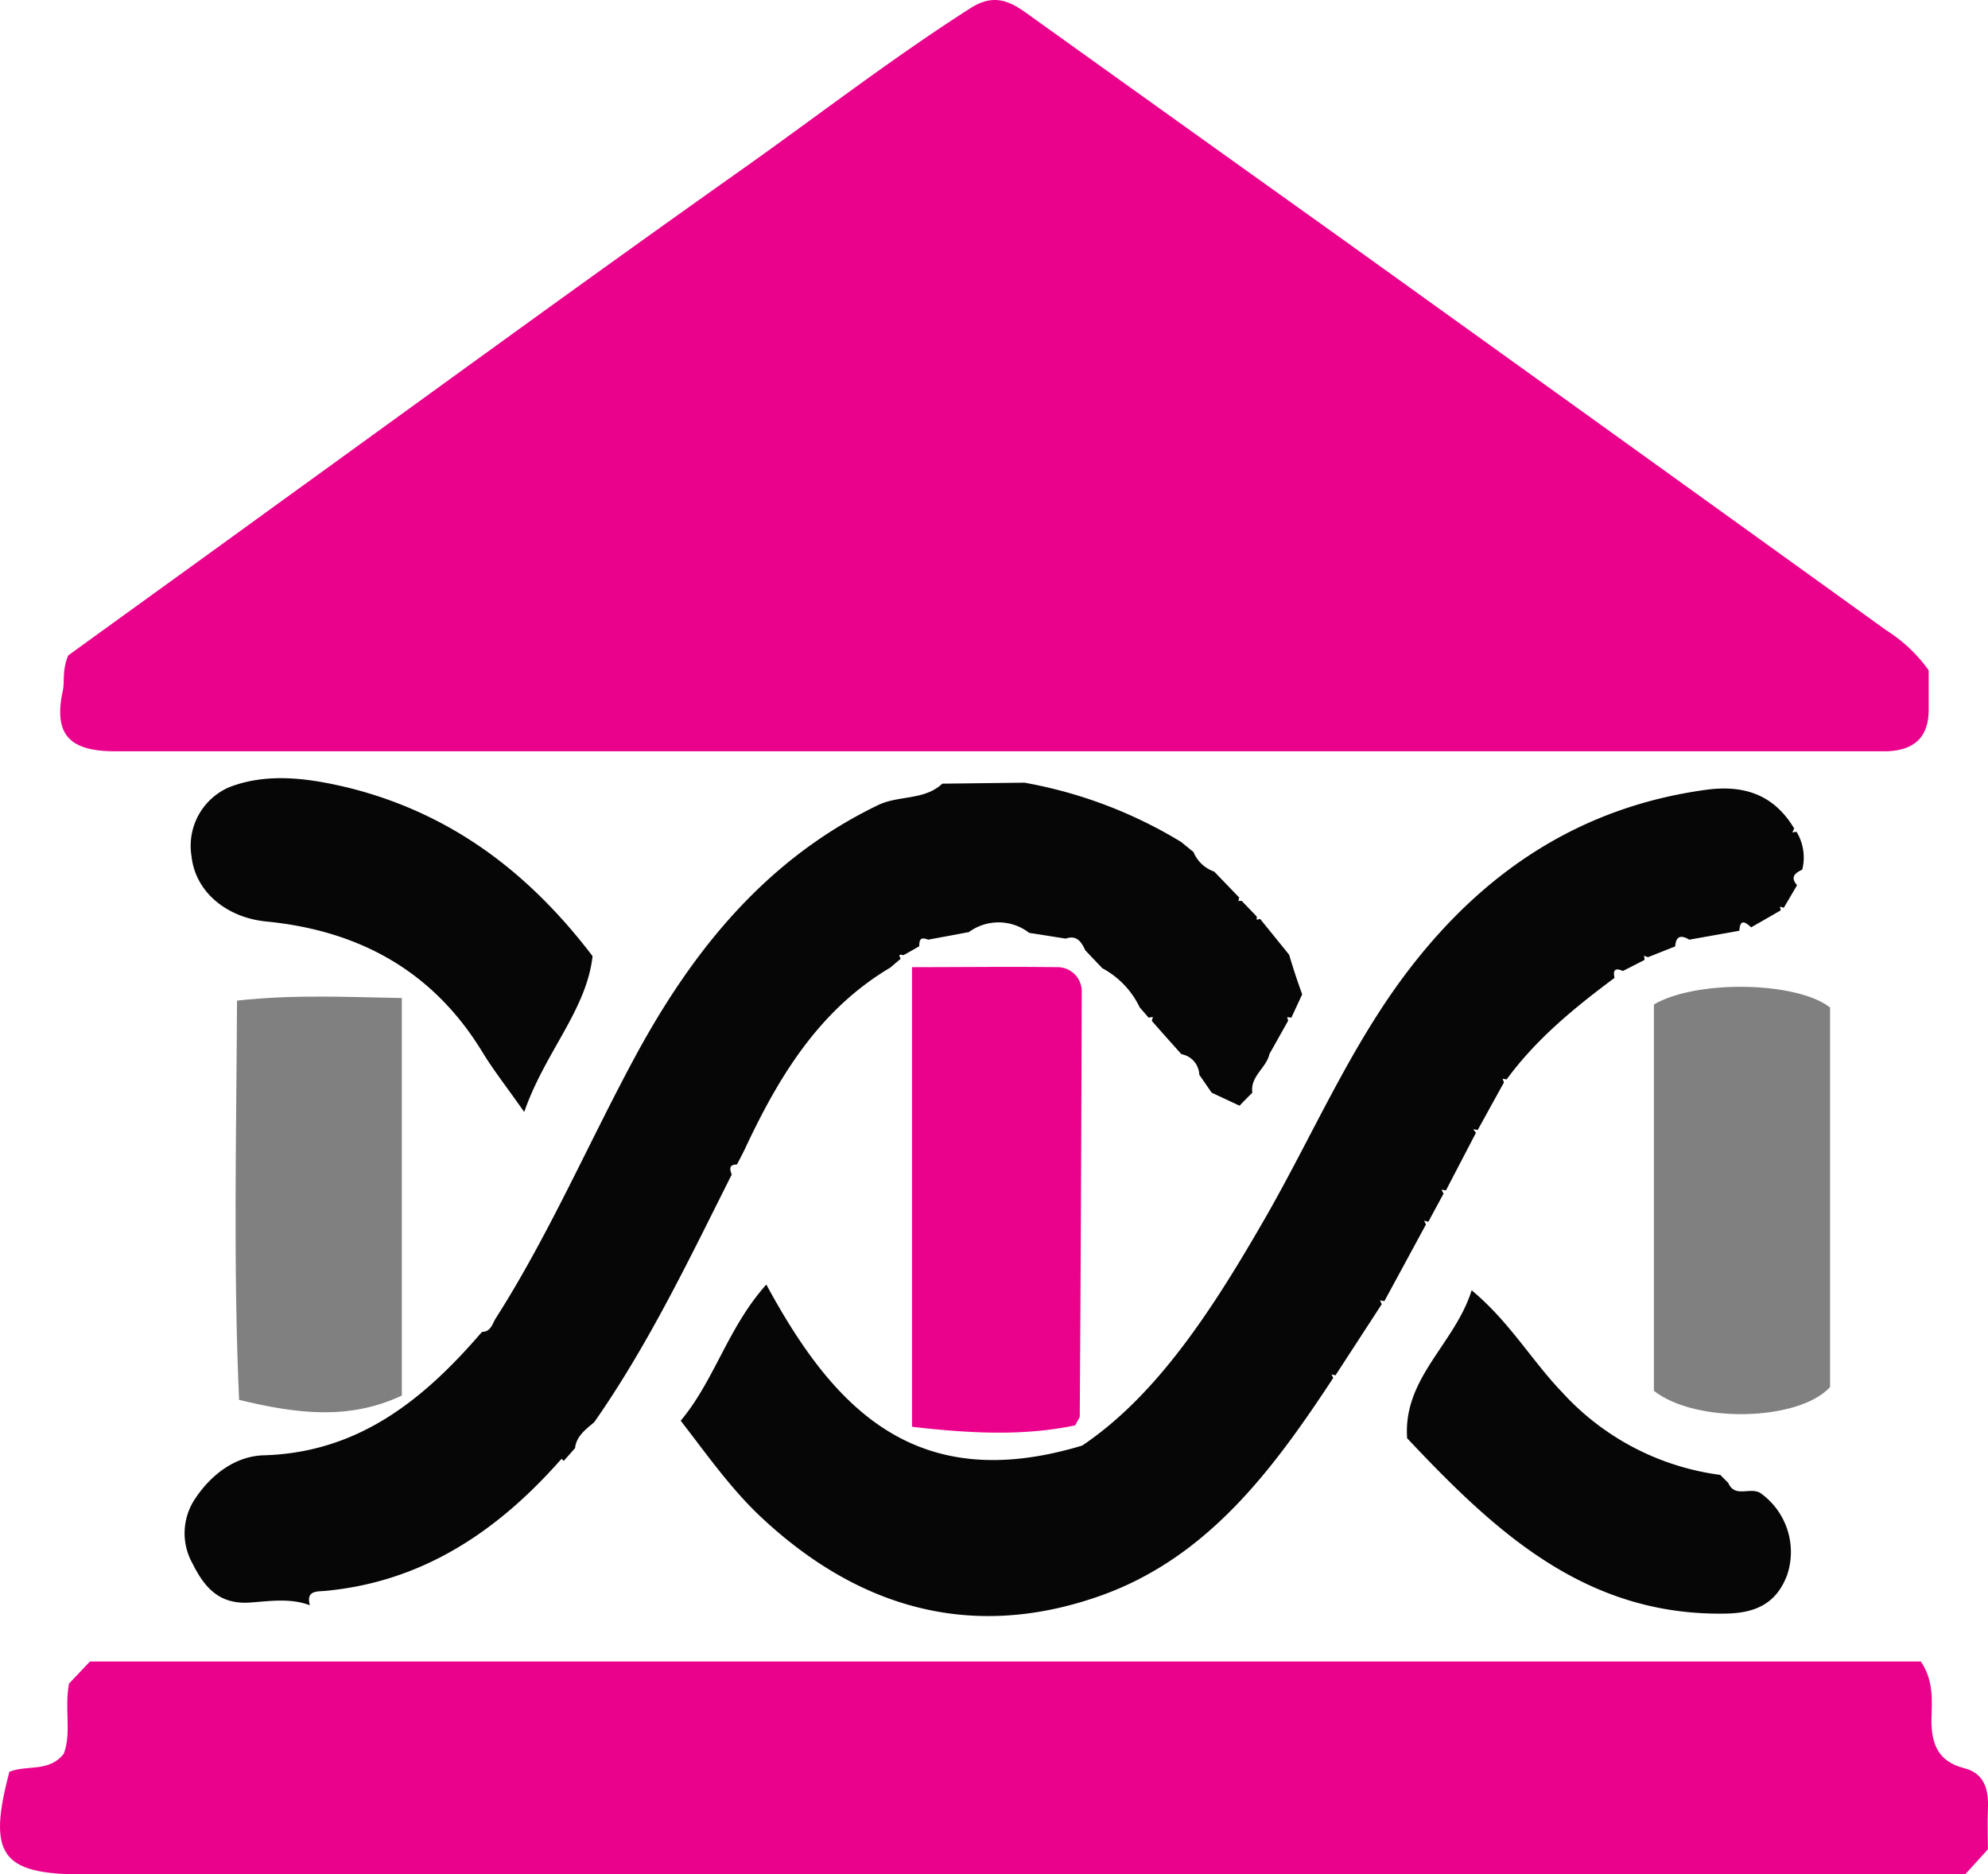 <svg xmlns="http://www.w3.org/2000/svg" viewBox="0 0 222.19 209.5">
  <title>favicon</title>
  <g>
    <path d="M7.62,73.27c7.49-5.43,15.23-11,23-16.65C47.8,44.21,64.92,31.69,82.22,19.44,91,13.25,99.43,6.68,108.47.91c2.48-1.58,4.21-.9,6.19.51q17.24,12.36,34.5,24.69Q180,48.25,210.8,70.44a16.94,16.94,0,0,1,4.76,4.49c0,1.21,0,2.81,0,4.4,0,3.15-1.69,4.55-4.69,4.65-.92,0-1.83,0-2.75,0H14.69c-.69,0-1.37,0-2.06,0C7.72,83.92,6,82.05,7,77.3,7.26,76.16,6.91,75,7.62,73.27Z" fill="#eb028c"/>
    <path d="M1.05,198.05c2.05-.8,4.42.08,6.07-2,.9-2.31.06-5,.59-7.85l2.34-2.47H214.69c1.48,2.21,1.22,4.43,1.18,6.58,0,2.69.78,4.61,3.66,5.34,2.31.59,2.75,2.46,2.65,4.59-.07,1.49,0,3,0,4.48l-2.55,2.81H9.2C.15,209.5-1.42,207.34,1.05,198.05Z" fill="#eb028c"/>
    <path d="M145.54,111.15l-1.21,2.61-.47-.07.11.41-2.09,3.72c-.34,1.57-2.17,2.48-1.91,4.32-.48.49-1,1-1.43,1.46l-3.12-1.46-1.38-2a2.42,2.42,0,0,0-2-2.3q-1.65-1.84-3.29-3.7c0-.15.07-.31.1-.47l-.47.09-1-1.15a9.68,9.68,0,0,0-4.18-4.38c-.64-.67-1.27-1.34-1.9-2-.43-.91-.93-1.75-2.19-1.31l-4.08-.64a5.6,5.6,0,0,0-6.74-.09l-4.55.85c-.79-.3-1-.11-1,.74l-1.77,1c-.48-.16-.55,0-.3.39l-1.18,1c-8,4.76-12.51,12.28-16.3,20.4-.27.54-.55,1.07-.82,1.6-.93,0-.81.53-.59,1.13-4.74,9.44-9.3,19-15.36,27.67-.93.8-2,1.54-2.15,2.91L63,163.31c-.07-.08-.16-.22-.22-.21s-.17.14-.25.23c-7,7.88-15.3,13.47-26.12,14.5-1,.09-2.22-.07-1.78,1.61-2.21-.84-4.53-.45-6.75-.3-3.45.22-5.07-1.77-6.38-4.4a6.91,6.91,0,0,1,.21-7.06c1.76-2.73,4.46-4.87,7.69-5,10.69-.28,18-6.27,24.47-13.8,1,0,1.16-.92,1.54-1.52,6-9.41,10.4-19.68,15.7-29.47C77.52,106.1,85.7,96,98.13,90c2.31-1.12,5.17-.51,7.19-2.4l9.18-.11A50.81,50.81,0,0,1,132,94.11l1.39,1.13a3.89,3.89,0,0,0,2.32,2.19l2.79,2.9-.09.37.37,0,1.68,1.75c0,.12,0,.24,0,.36l.38-.09,3.24,4C144.52,108.2,145,109.67,145.54,111.15Z" fill="#060606"/>
    <path d="M168.09,121q-1.47,2.66-2.93,5.31l-.5-.08.3.4-3.35,6.43-.5-.07.23.44c-.57,1.05-1.14,2.1-1.7,3.15l-.47-.13.2.43-4.64,8.56-.49-.08.19.43-5.17,7.95-.44-.11.19.4c-6.71,10.21-14,20.07-26,24.34-14.25,5.06-26.94,1.49-37.87-8.71-3.42-3.19-6.08-7-9.06-10.85,3.79-4.53,5.28-10.44,9.57-15.22,7.5,13.87,16.69,23.62,35.3,18,8.39-5.63,14.64-15.32,20.44-25.41,5.53-9.62,9.85-20,16.81-28.73,8.36-10.53,18.92-17.3,32.44-19.16,4.3-.59,7.62.54,9.89,4.32l-.21.44.47-.07a5.55,5.55,0,0,1,.64,4.23c-.79.37-1.39.82-.58,1.74l-1.48,2.52-.44-.12.1.41-3.31,1.9c-.64-.58-1.24-1-1.32.38l-5.6,1c-.91-.55-1.49-.43-1.57.75L184.18,107l-.43-.17.06.47-2.43,1.24c-.84-.39-1.14-.12-.93.77-4.46,3.32-8.74,6.82-12.06,11.35l-.45-.08Z" fill="#060606"/>
    <path d="M184.85,112.28c4.81-2.8,16-2.56,19.69.34v42.43c-3.47,3.81-15,4.11-19.69.42Z" fill="gray"/>
    <path d="M120.17,159.33c-5.8,1.22-11.84.9-18.24.16V108.11c5.69,0,10.91-.07,16.13,0A2.72,2.72,0,0,1,120.9,111q-.06,23.65-.22,47.29C120.68,158.5,120.49,158.7,120.17,159.33Z" fill="#eb028c"/>
    <path d="M44.91,111.56V156c-5.88,2.76-11.67,2.06-18.19.48-.66-15-.3-29.71-.23-44.63C33,111.14,38.71,111.46,44.91,111.56Z" fill="gray"/>
    <path d="M58.59,124.3c-2-2.85-3.47-4.71-4.69-6.72C48.36,108.49,40.06,104,29.69,103c-4.34-.45-7.87-3.27-8.29-7.33A7.13,7.13,0,0,1,25.61,88c4.31-1.68,9-1,13.48.09,11.14,2.82,19.85,9.21,27.14,18.79C65.54,112.94,60.92,117.59,58.59,124.3Z" fill="#060606"/>
    <path d="M193.16,165.76c.74,1.73,2.43.42,3.6,1.14a8.08,8.08,0,0,1,3,9.1c-1.1,3-3.24,4.31-6.83,4.37-15.72.31-25.82-9.15-35.66-19.6-.48-6.75,5.33-10.53,7.21-16.54,4.22,3.5,6.73,7.89,10.15,11.44a29,29,0,0,0,17.65,9.2C192.55,165.17,192.86,165.46,193.16,165.76Z" fill="#060606"/>
  </g>
</svg>
